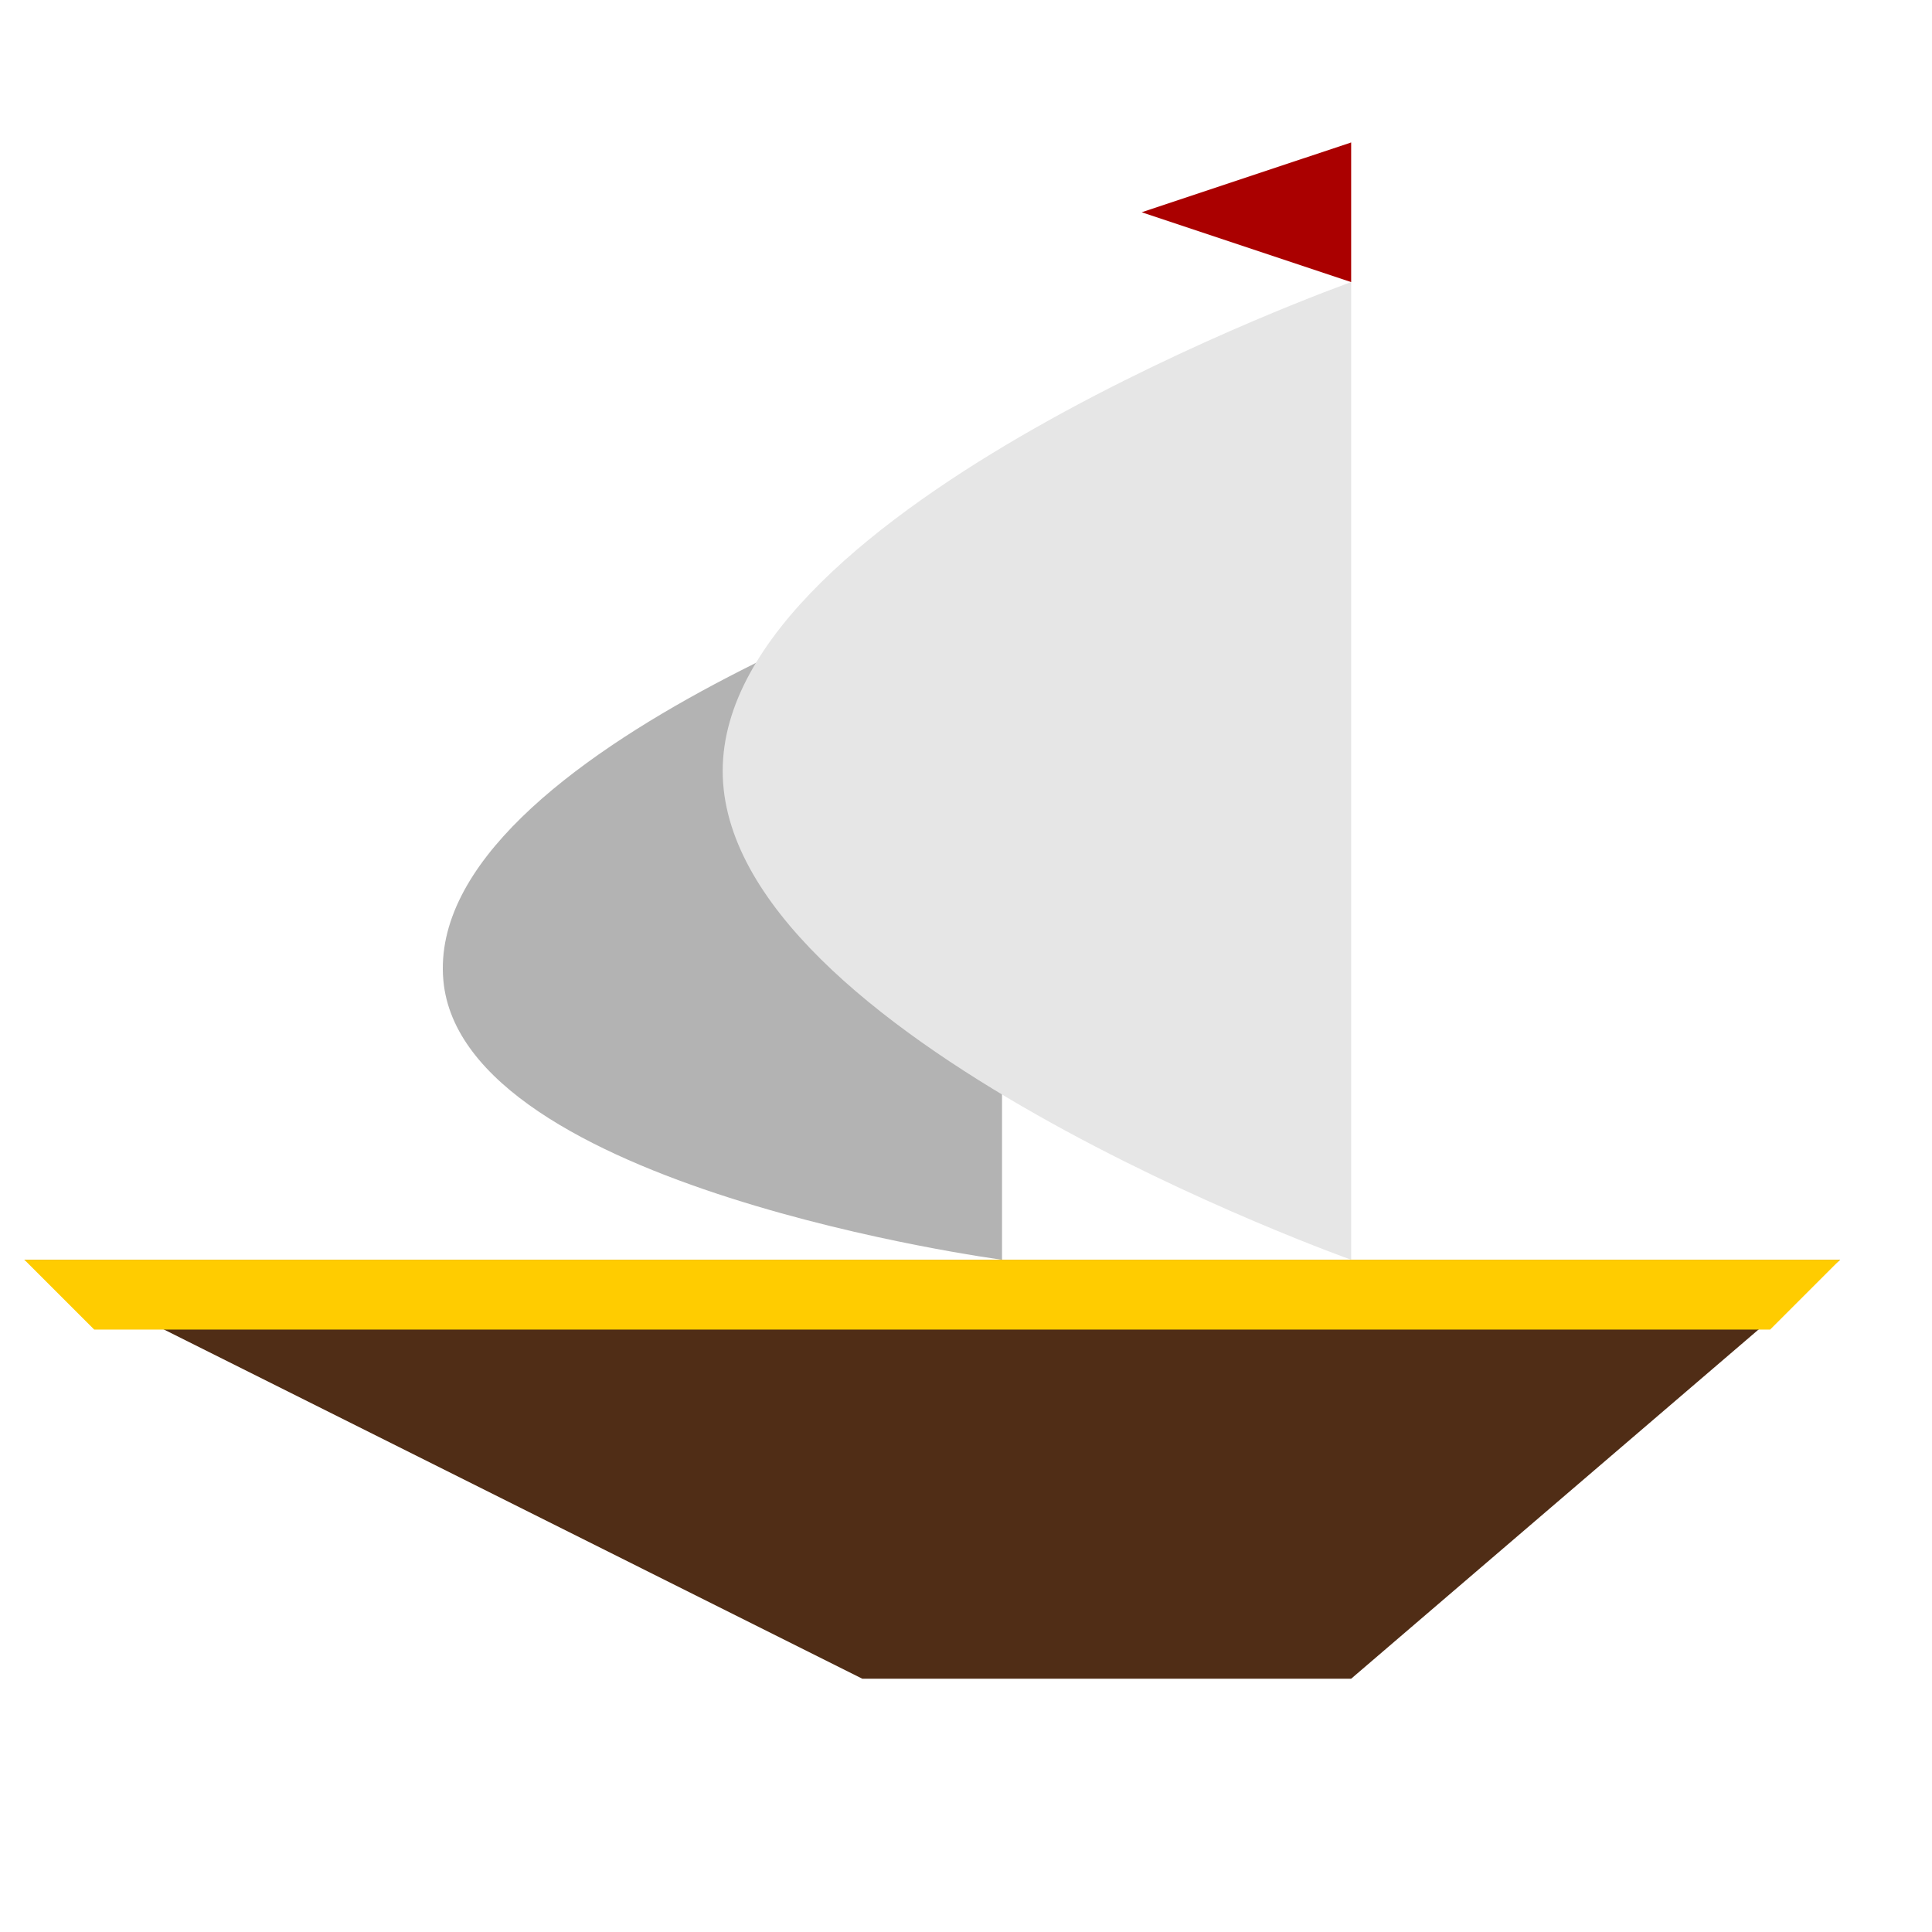 <?xml version="1.0" encoding="UTF-8" standalone="no"?>
<svg
   xmlns:dc="http://purl.org/dc/elements/1.1/"
   xmlns:cc="http://creativecommons.org/ns#"
   xmlns:rdf="http://www.w3.org/1999/02/22-rdf-syntax-ns#"
   xmlns:svg="http://www.w3.org/2000/svg"
   xmlns="http://www.w3.org/2000/svg"
   xmlns:xlink="http://www.w3.org/1999/xlink"
   xmlns:sodipodi="http://sodipodi.sourceforge.net/DTD/sodipodi-0.dtd"
   xmlns:inkscape="http://www.inkscape.org/namespaces/inkscape"
   viewBox="0 0 128 128"
   id="svg2"
   version="1.1"
   inkscape:version="0.48.5 r10040"
   width="100%"
   height="100%"
   sodipodi:docname="unknown-horizons.svg"
   inkscape:export-filename="/home/ismael/Imágenes/icons.png"
   inkscape:export-xdpi="245"
   inkscape:export-ydpi="245">
  <sodipodi:namedview
     pagecolor="#ffffff"
     bordercolor="#666666"
     borderopacity="1"
     objecttolerance="10"
     gridtolerance="10"
     guidetolerance="10"
     inkscape:pageopacity="0"
     inkscape:pageshadow="2"
     inkscape:window-width="1366"
     inkscape:window-height="716"
     id="namedview67"
     showgrid="false"
     inkscape:zoom="3.0851065"
     inkscape:cx="64.632347"
     inkscape:cy="77.004217"
     inkscape:window-x="0"
     inkscape:window-y="0"
     inkscape:window-maximized="1"
     inkscape:current-layer="svg2">
    <inkscape:grid
       type="xygrid"
       id="grid3046"
       empspacing="5"
       visible="true"
       enabled="true"
       snapvisiblegridlinesonly="true" />
  </sodipodi:namedview>
  <defs
     id="defs4">
    <linearGradient
       id="linearGradient3791">
      <stop
         style="stop-color:#2483cc;stop-opacity:1;"
         offset="0"
         id="stop3793" />
      <stop
         style="stop-color:#50a7e9;stop-opacity:1;"
         offset="1"
         id="stop3795" />
    </linearGradient>
    <linearGradient
       inkscape:collect="always"
       xlink:href="#linearGradient3791"
       id="linearGradient3797"
       x1="25"
       y1="47"
       x2="25"
       y2="1"
       gradientUnits="userSpaceOnUse" />
  </defs>
  <g
     id="g21"
     transform="translate(0,80)" />
  <g
     id="g33"
     transform="matrix(1.769,0,0,1.769,-18.077,61.923)" />
  <path
     style="fill:#502d16;stroke:none"
     d="m 1.615,83.461 55.517,27.759 32.385,0 32.385,-27.759 z"
     id="path3019"
     inkscape:connector-curvature="0"
     sodipodi:nodetypes="ccccc" />
  <path
     style="fill:#ffcc00;stroke:none"
     d="m 1.615,83.461 120.288,0 -4.626,4.626 -111.035,0 z"
     id="path3021"
     inkscape:connector-curvature="0" />
  <path
     style="fill:#b3b3b3;stroke:none"
     d="m 66.386,83.461 0,-46.264 c 0,0 -38.397,12.4 -37.012,27.759 1.239,13.738 37.012,18.506 37.012,18.506 z"
     id="path3023"
     inkscape:connector-curvature="0"
     sodipodi:nodetypes="ccac" />
  <path
     style="fill:#e6e6e6;stroke:none"
     d="m 89.518,18.691 0,64.77 c 0,0 -41.638,-14.802 -41.638,-32.385 0,-17.583 41.638,-32.385 41.638,-32.385 z"
     id="path3025"
     inkscape:connector-curvature="0"
     sodipodi:nodetypes="ccac" />
  <path
     style="fill:#aa0000;stroke:none"
     d="m 89.518,18.691 0,-9.253 -13.879,4.626 z"
     id="path3035"
     inkscape:connector-curvature="0"
     sodipodi:nodetypes="cccc" />
</svg>
